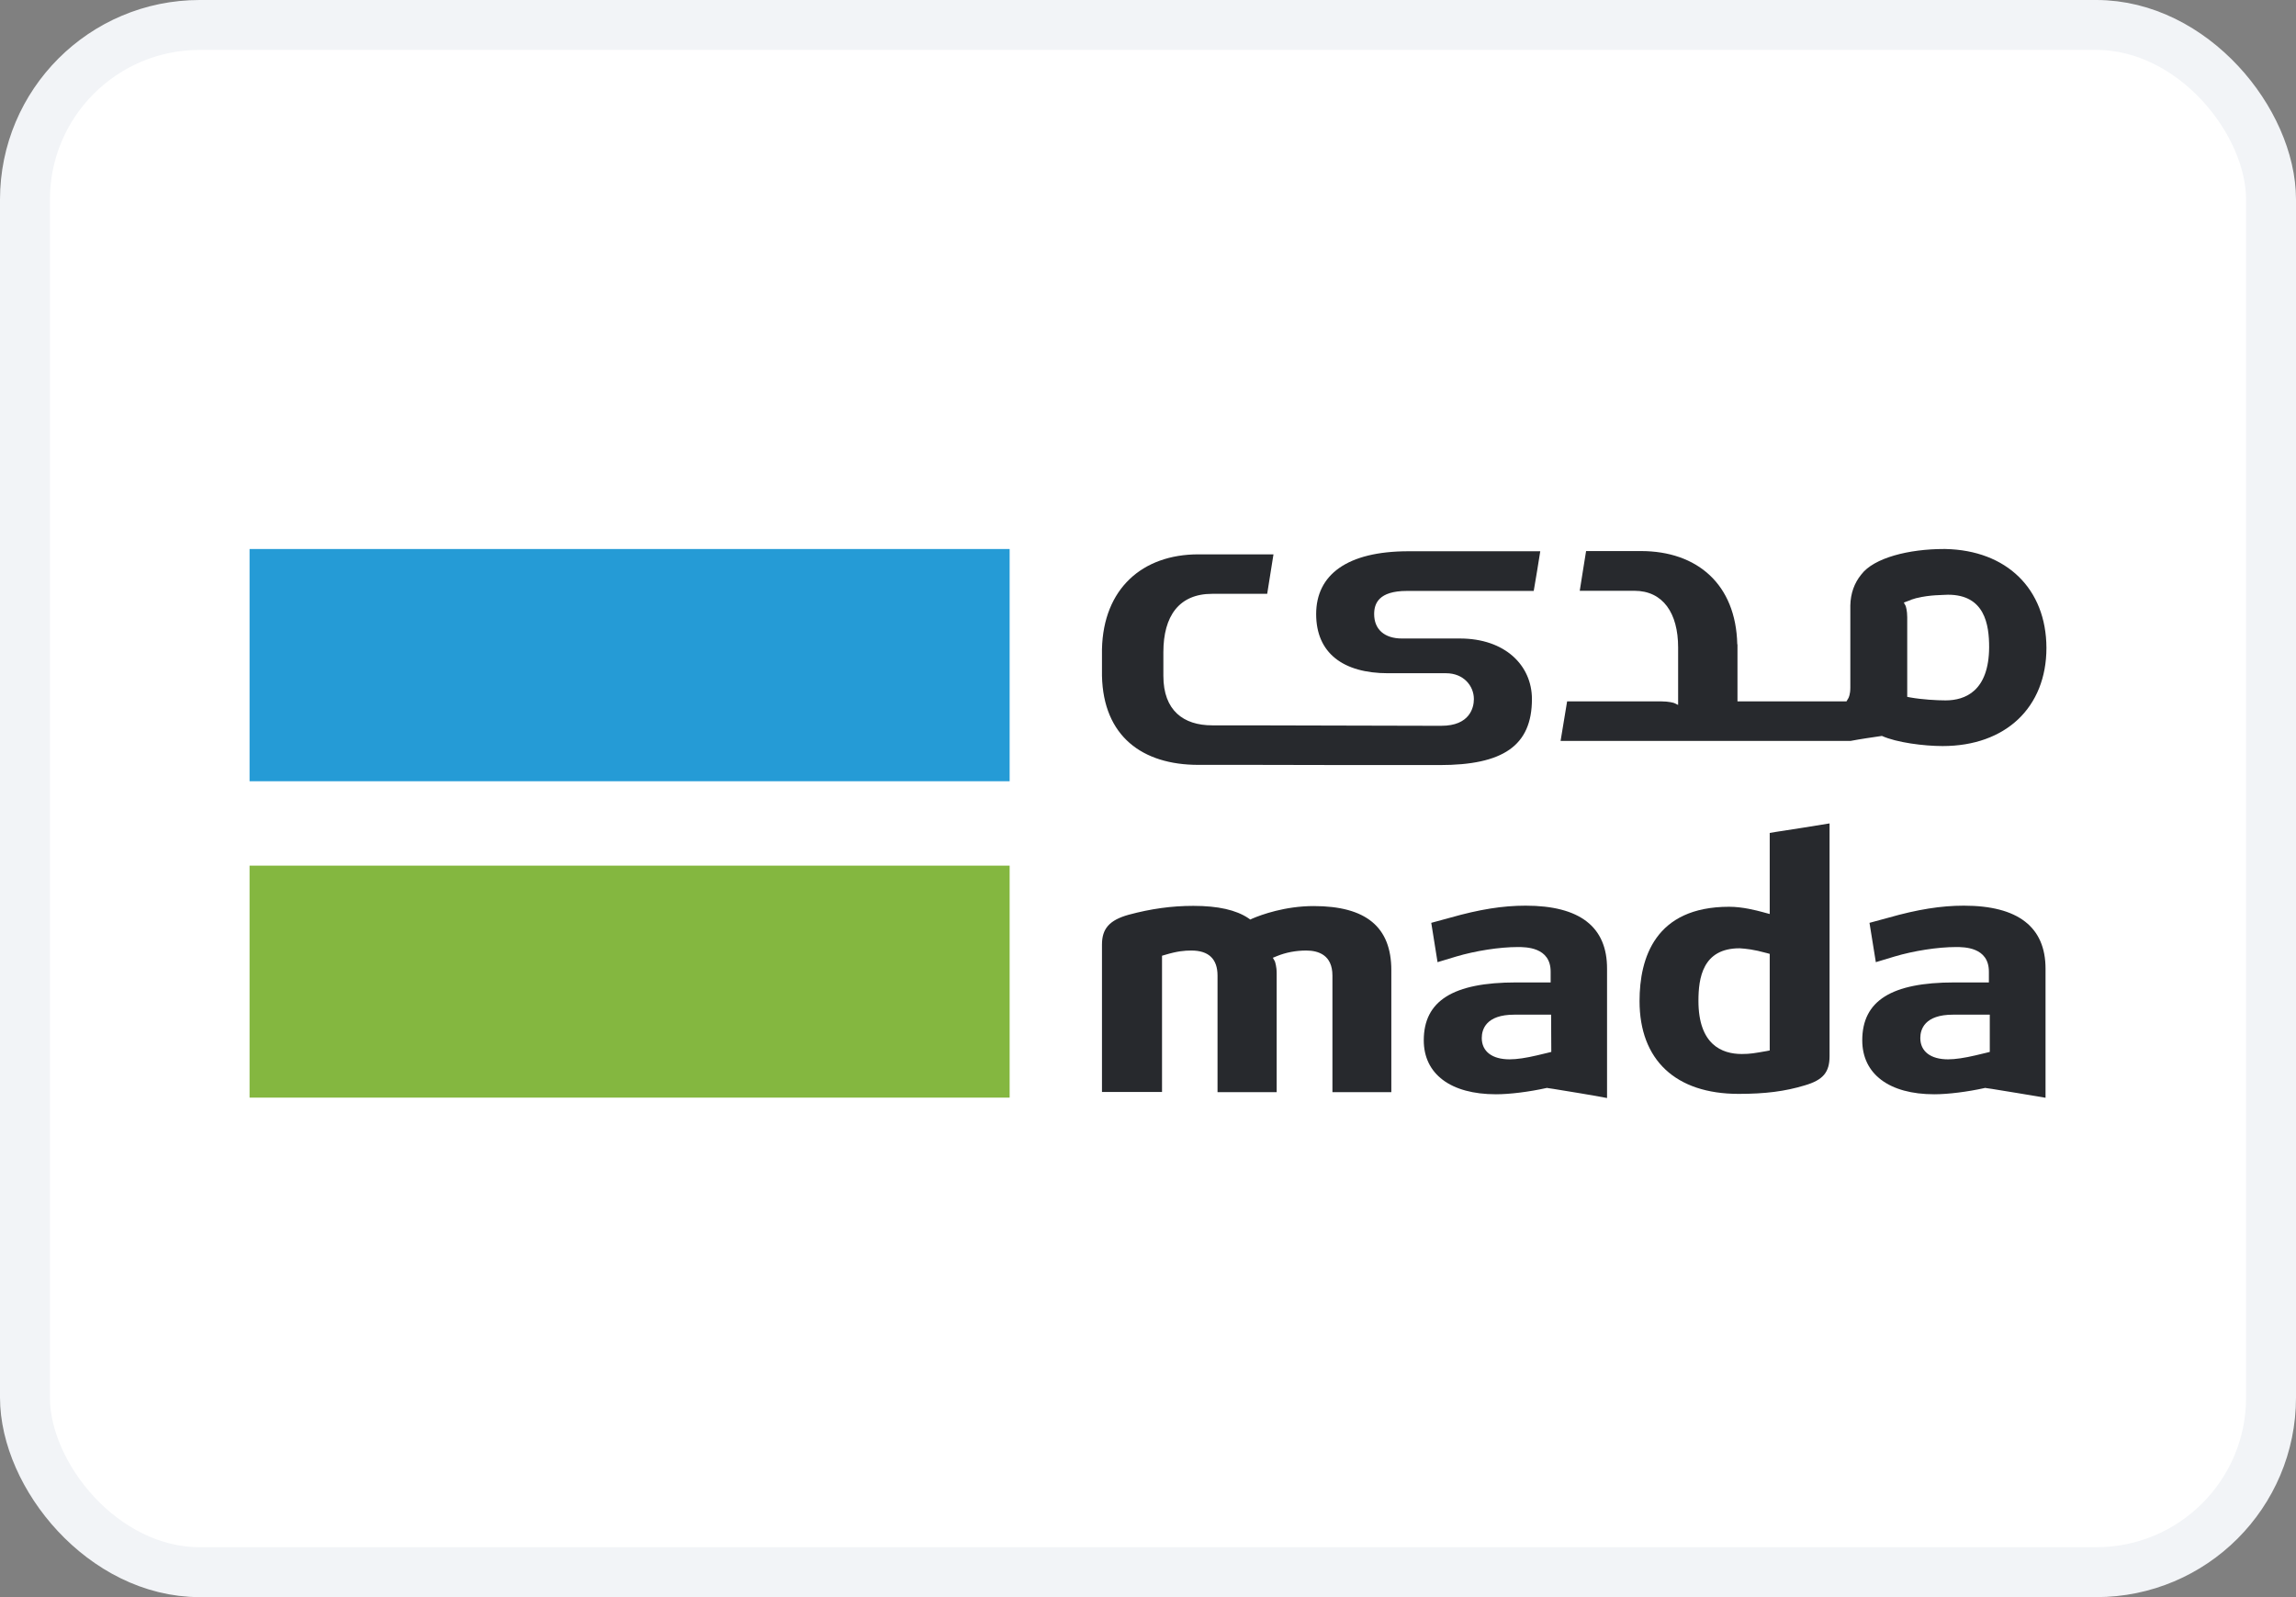<svg width="46" height="32" viewBox="0 0 46 32" fill="none" xmlns="http://www.w3.org/2000/svg">
<rect x="0" y="0" width="46" height="32" fill="#808080" stroke="none"/>
<rect x="0.5" y="0.5" width="45" height="31" rx="3.5" fill="white"/>
<path d="M20.228 17.344H5V21.992H20.228V17.344Z" fill="#84B740"/>
<path d="M20.228 11H5V15.653H20.228V11Z" fill="#259BD6"/>
<path d="M35.456 21.047L35.389 21.06C35.154 21.101 35.068 21.118 34.896 21.118C34.498 21.118 34.028 20.931 34.028 20.053C34.028 19.601 34.109 19 34.851 19H34.855C34.982 19.009 35.127 19.021 35.398 19.096L35.456 19.112V21.047ZM35.579 16.668L35.456 16.689V18.313L35.348 18.284L35.316 18.275C35.194 18.242 34.914 18.168 34.643 18.168C33.16 18.168 32.848 19.195 32.848 20.057C32.848 21.238 33.571 21.917 34.833 21.917C35.366 21.917 35.76 21.867 36.157 21.747C36.524 21.64 36.655 21.486 36.655 21.159V16.498C36.302 16.556 35.936 16.614 35.579 16.668Z" fill="#27292D"/>
<path d="M39.865 21.076L39.802 21.092L39.576 21.146C39.363 21.196 39.173 21.225 39.029 21.225C38.681 21.225 38.473 21.067 38.473 20.798C38.473 20.624 38.559 20.33 39.128 20.33H39.865V21.076ZM39.345 18.146C38.889 18.146 38.418 18.221 37.835 18.387L37.455 18.49L37.582 19.278L37.953 19.166C38.341 19.05 38.825 18.975 39.187 18.975C39.35 18.975 39.847 18.975 39.847 19.468V19.684H39.155C37.894 19.684 37.31 20.052 37.31 20.844C37.31 21.519 37.849 21.925 38.753 21.925C39.033 21.925 39.422 21.875 39.757 21.801L39.775 21.797L39.793 21.801L39.906 21.817C40.259 21.875 40.625 21.933 40.982 21.995V19.41C40.982 18.573 40.43 18.146 39.345 18.146Z" fill="#27292D"/>
<path d="M31.08 21.076L31.017 21.092L30.791 21.146C30.578 21.196 30.393 21.225 30.244 21.225C29.895 21.225 29.687 21.067 29.687 20.798C29.687 20.624 29.773 20.33 30.338 20.33H31.076L31.08 21.076ZM30.565 18.146C30.103 18.146 29.638 18.221 29.054 18.387L28.675 18.49L28.801 19.278L29.172 19.166C29.561 19.05 30.045 18.975 30.406 18.975C30.569 18.975 31.067 18.975 31.067 19.468V19.684H30.375C29.113 19.684 28.525 20.052 28.525 20.844C28.525 21.519 29.063 21.925 29.972 21.925C30.253 21.925 30.641 21.875 30.976 21.801L30.994 21.797L31.012 21.801L31.121 21.817C31.478 21.875 31.84 21.933 32.197 22V19.414C32.201 18.569 31.65 18.146 30.565 18.146Z" fill="#27292D"/>
<path d="M26.319 18.154C25.745 18.154 25.27 18.328 25.094 18.403L25.049 18.424L25.008 18.395C24.764 18.233 24.407 18.15 23.909 18.15C23.471 18.15 23.059 18.208 22.612 18.328C22.227 18.436 22.078 18.606 22.078 18.925V21.879H23.281V19.149L23.34 19.132C23.584 19.058 23.729 19.045 23.869 19.045C24.217 19.045 24.393 19.215 24.393 19.547V21.883H25.578V19.501C25.578 19.36 25.546 19.277 25.542 19.261L25.501 19.19L25.582 19.157C25.763 19.083 25.962 19.045 26.17 19.045C26.41 19.045 26.695 19.132 26.695 19.547V21.883H27.875V19.439C27.875 18.573 27.368 18.154 26.319 18.154Z" fill="#27292D"/>
<path d="M38.979 14.033C38.803 14.033 38.509 14.016 38.278 13.975L38.211 13.962V12.367C38.211 12.235 38.184 12.152 38.179 12.139L38.143 12.073L38.22 12.044C38.238 12.036 38.256 12.032 38.278 12.023L38.292 12.015C38.319 12.007 38.346 11.998 38.373 11.99C38.387 11.986 38.396 11.982 38.405 11.982C38.672 11.916 38.916 11.924 39.025 11.916H39.029C39.766 11.916 39.852 12.516 39.852 12.968C39.847 13.846 39.373 14.033 38.979 14.033ZM38.975 11C38.966 11 38.952 11 38.943 11C38.251 11 37.541 11.174 37.288 11.514C37.153 11.68 37.076 11.887 37.071 12.131V13.776C37.071 13.917 37.039 13.971 37.035 13.983L36.994 14.053H34.81V12.91H34.806C34.779 11.704 34.001 11.041 32.875 11.041H32.744H31.777C31.731 11.336 31.695 11.543 31.65 11.837H32.744C33.318 11.837 33.621 12.284 33.621 12.972V14.124L33.544 14.087C33.531 14.082 33.436 14.053 33.287 14.053H31.397C31.361 14.273 31.315 14.559 31.266 14.845H37.076C37.275 14.807 37.505 14.774 37.704 14.745C37.998 14.878 38.545 14.948 38.92 14.948C40.182 14.948 41 14.174 41 12.98C40.996 11.8 40.205 11.025 38.975 11Z" fill="#27292D"/>
<path d="M28.788 15.329H28.842C30.104 15.329 30.692 14.948 30.692 14.007C30.692 13.332 30.154 12.793 29.249 12.793H28.087C27.739 12.793 27.531 12.611 27.531 12.304C27.531 12.097 27.617 11.84 28.187 11.84H30.728C30.782 11.538 30.809 11.347 30.859 11.045H28.218C26.988 11.045 26.369 11.517 26.369 12.304C26.369 13.083 26.907 13.489 27.811 13.489H28.973C29.322 13.489 29.529 13.742 29.529 14.007C29.529 14.181 29.444 14.542 28.878 14.542H28.684L24.963 14.533H24.285C23.71 14.533 23.308 14.235 23.308 13.543V13.067C23.308 12.346 23.62 11.898 24.285 11.898H25.388C25.438 11.592 25.469 11.397 25.514 11.107H24.14H24.009C22.883 11.107 22.105 11.799 22.078 13.005V13.05V13.543C22.105 14.749 22.883 15.325 24.009 15.325H24.14H25.108L27.124 15.329H28.327H28.788Z" fill="#27292D"/>
<rect x="0.5" y="0.5" width="45" height="31" rx="3.5" stroke="#F2F4F7"/>
</svg>
